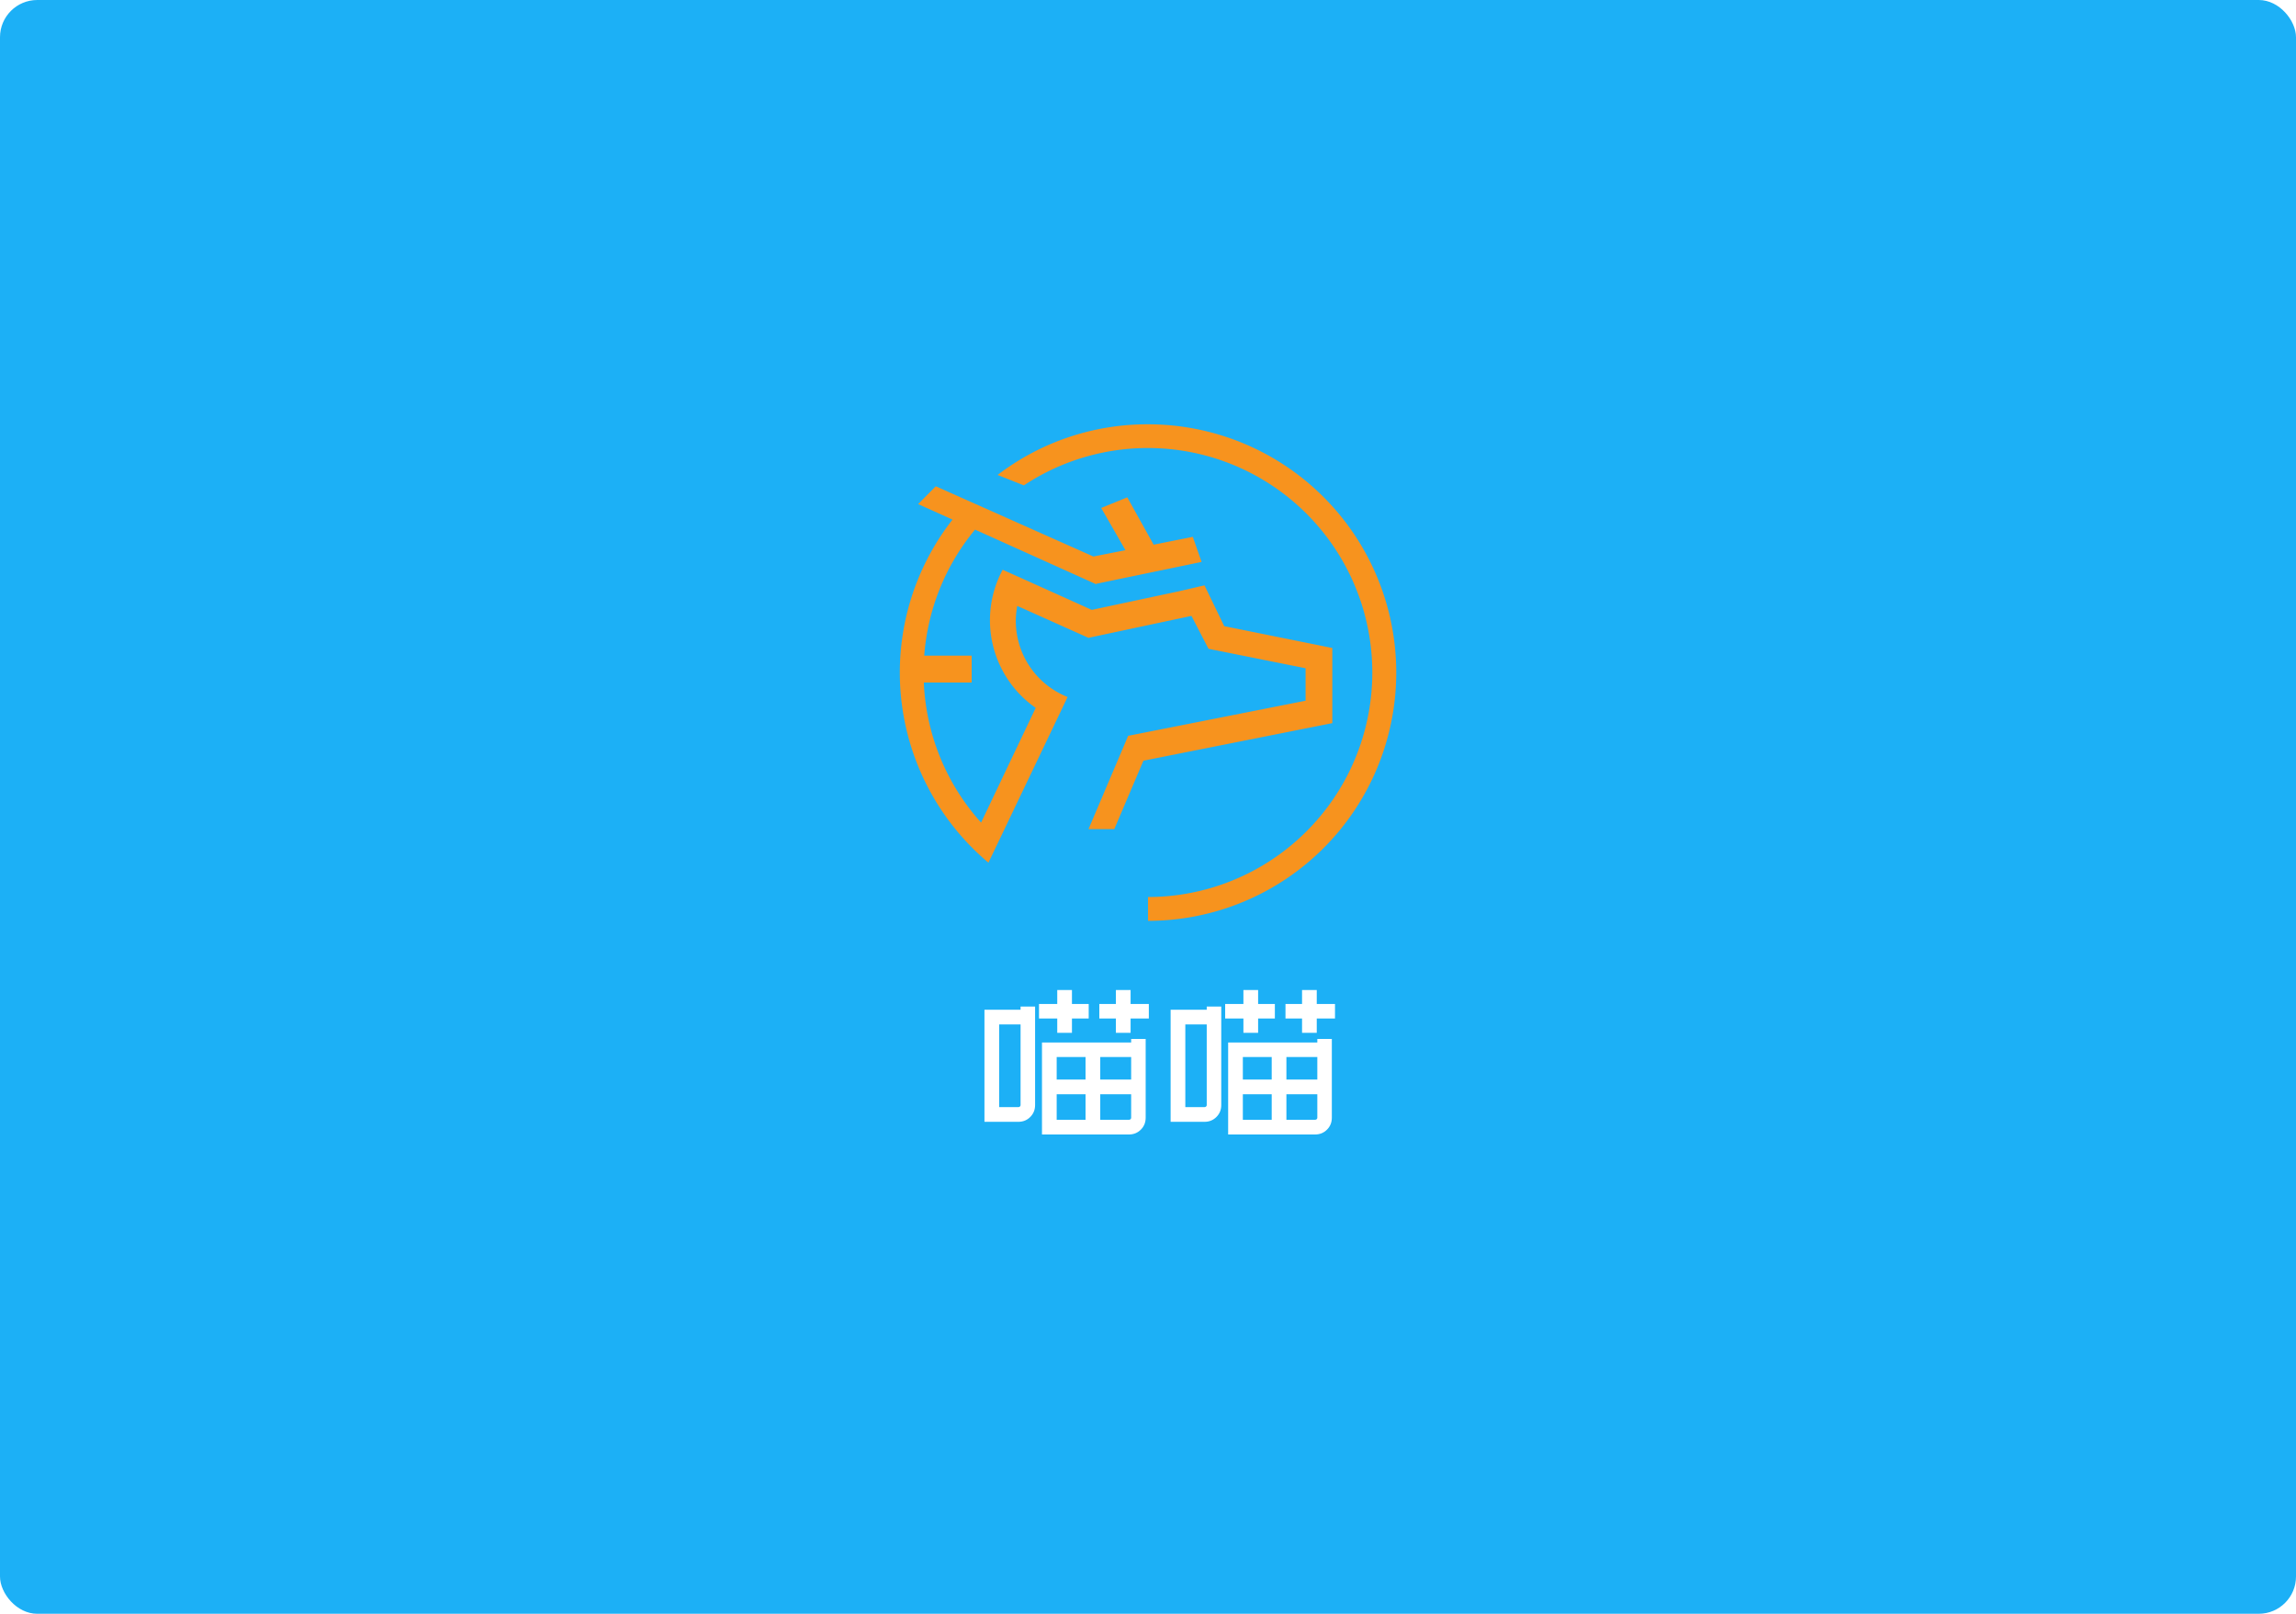 <svg data-v-7d32def8="" version="1.0" xmlns="http://www.w3.org/2000/svg" preserveAspectRatio="xMidYMid meet" color-interpolation-filters="sRGB" xmlns:xlink="http://www.w3.org/1999/xlink" viewBox="0 0 370 260" width="100%" height="100%"><rect x="0" y="0" width="100%" height="100%" fill="#1cb0f6" rx="6" ry="6"></rect><rect x="0" y="0" width="100%" height="100%" fill="url(#watermark)" rx="6" ry="6" fill-opacity=".03"></rect><filter id="colorMatrixDefault"><feColorMatrix in="SourceGraphic" type="matrix" values=" 1 0 0 0 0 0 1 0 0 0 0 0 1 0 0 0 0 0 1 0"></feColorMatrix></filter><filter id="colorMatrixWhite"><feColorMatrix in="SourceGraphic" type="matrix" values="0 0 0 0 0.996  0 0 0 0 0.996  0 0 0 0 0.996  0 0 0 1 0"></feColorMatrix></filter><filter id="colorMatrixRed"><feColorMatrix in="SourceGraphic" type="matrix" values="0 0 0 0 0.766  0 0 0 0 0.109  0 0 0 0 0.098  0 0 0 1 0"></feColorMatrix></filter><filter id="colorMatrixGold"><feColorMatrix in="SourceGraphic" type="matrix" values="0 0 0 0 0.734  0 0 0 0 0.609  0 0 0 0 0.375  0 0 0 1 0"></feColorMatrix></filter><filter id="colorMatrix1614660628000"><feColorMatrix in="SourceGraphic" type="matrix" values=""></feColorMatrix></filter><filter id="2"><feColorMatrix in="SourceGraphic" type="matrix" values=""></feColorMatrix></filter><filter id="3"><feColorMatrix in="SourceGraphic" type="matrix" values=""></feColorMatrix></filter><defs><clipPath id="textClip"><rect x="0" y="40" width="200" height="30"></rect><rect x="0" y="80" width="200" height="30"></rect><rect x="0" y="90" width="200" height="90"></rect></clipPath><filter id="logoIconColor" filterUnits="userSpaceOnUse" x="0" y="0" width="200" height="120"></filter><filter id="logoIconBackgroundColor" filterUnits="userSpaceOnUse" x="0" y="0" width="200" height="120"></filter></defs><g transform="translate(0,0)" class="logo-group"><g transform="translate(145.004,68.36)" class="logo-icon"><svg version="1.0" xmlns="http://www.w3.org/2000/svg" preserveAspectRatio="xMidYMid meet" color-interpolation-filters="sRGB" xmlns:xlink="http://www.w3.org/1999/xlink" width="79.992" height="80" filter="url(#colorMatrixWhite)"><svg xmlns="http://www.w3.org/2000/svg" viewBox="0 0 98.99 99"><title>资源 57</title><g id="bdcb4e02-1dd1-4ddd-abb8-b83266d48b83" data-name="图层 2"><g id="a1e1be96-e8e2-480a-9a5f-6a4ebd72098e" data-name="图层 1"><path d="M86.25,57.6v-13L64.7,40.25l-3.94-8.14L55.62,33.3l0,0L38.28,37l-13-5.86h0L20.51,29A21.29,21.29,0,0,0,27.1,56.54L16.21,79.41A44.55,44.55,0,0,1,4.79,51.48h9.54V46.13H4.87A44.56,44.56,0,0,1,15,21L39.1,31.86v0h0l.08,0v-.06l21-4.36-1.75-5L50.62,24l-5.26-9.44-5.2,2.12L45,25.1l-6.4,1.26-31.43-14L3.65,15.91,10.51,19a49.5,49.5,0,0,0,7.16,68.4l.11-.23,0,0,1.92-4L31.33,58.83l2.13-4.46A16.34,16.34,0,0,1,23.13,39.21a17.09,17.09,0,0,1,.29-3L37.68,42.6l0-.1,0,.06L58.16,38.2l3.4,6.56,19.36,3.88v6.47l-35.38,7L37.63,80.72h5.14l5.81-13.65,37.67-7.49Z" fill="#f7931e"></path><path d="M49.5,0a49.2,49.2,0,0,0-30,10.1l5.24,2.08A44.76,44.76,0,1,1,49.5,94.25V99a49.5,49.5,0,0,0,0-99Z" fill="#f7931e"></path></g></g></svg></svg></g><g transform="translate(156.755,158.36)" class="logo-text"><path d="M27.87 9.03L27.87 21.72Q27.87 22.86 27.09 23.64Q26.31 24.42 25.17 24.42L25.17 24.42L11.16 24.42L11.16 9.60L25.53 9.60L25.53 9.03L27.87 9.03ZM20.55 22.05L25.17 22.05Q25.32 22.05 25.43 21.96Q25.53 21.87 25.53 21.72L25.53 21.72L25.53 17.94L20.55 17.94L20.55 22.05ZM25.53 15.57L25.53 11.94L20.55 11.94L20.55 15.57L25.53 15.57ZM18.18 11.94L13.53 11.94L13.53 15.57L18.18 15.57L18.18 11.94ZM13.53 17.94L13.53 22.05L18.18 22.05L18.18 17.94L13.53 17.94ZM13.62 8.04L13.62 5.73L10.68 5.73L10.68 3.39L13.62 3.39L13.62 1.14L15.99 1.14L15.99 3.39L18.69 3.39L18.69 5.73L15.99 5.73L15.99 8.04L13.62 8.04ZM23.07 8.04L23.07 5.73L20.40 5.73L20.40 3.39L23.07 3.39L23.07 1.14L25.44 1.14L25.44 3.39L28.38 3.39L28.38 5.73L25.44 5.73L25.44 8.04L23.07 8.04ZM10.05 3.81L10.05 19.68Q10.05 20.82 9.27 21.60Q8.49 22.38 7.35 22.38L7.35 22.38L1.89 22.38L1.89 4.32L7.71 4.32L7.71 3.81L10.05 3.81ZM4.26 6.69L4.26 20.01L7.35 20.01Q7.50 20.01 7.60 19.92Q7.71 19.83 7.71 19.68L7.71 19.68L7.71 6.69L4.26 6.69ZM57.87 9.03L57.87 21.72Q57.87 22.86 57.09 23.64Q56.31 24.42 55.17 24.42L55.17 24.42L41.16 24.42L41.16 9.60L55.53 9.60L55.53 9.03L57.87 9.03ZM50.55 22.05L55.17 22.05Q55.32 22.05 55.42 21.96Q55.53 21.87 55.53 21.72L55.53 21.72L55.53 17.94L50.55 17.94L50.55 22.05ZM55.53 15.57L55.53 11.94L50.55 11.94L50.55 15.57L55.53 15.57ZM48.18 11.94L43.53 11.94L43.53 15.57L48.18 15.57L48.18 11.94ZM43.53 17.94L43.53 22.05L48.18 22.05L48.18 17.94L43.53 17.94ZM43.62 8.04L43.62 5.73L40.68 5.73L40.68 3.39L43.62 3.39L43.62 1.14L45.99 1.14L45.99 3.39L48.69 3.39L48.69 5.73L45.99 5.73L45.99 8.04L43.62 8.04ZM53.07 8.04L53.07 5.73L50.40 5.73L50.40 3.39L53.07 3.39L53.07 1.14L55.44 1.14L55.44 3.39L58.38 3.39L58.38 5.73L55.44 5.73L55.44 8.04L53.07 8.04ZM40.05 3.81L40.05 19.68Q40.05 20.82 39.27 21.60Q38.49 22.38 37.35 22.38L37.35 22.38L31.89 22.38L31.89 4.32L37.71 4.32L37.71 3.81L40.05 3.81ZM34.26 6.69L34.26 20.01L37.35 20.01Q37.50 20.01 37.60 19.92Q37.71 19.83 37.71 19.68L37.71 19.68L37.71 6.69L34.26 6.69Z" fill="#ffffff"></path></g><g transform="translate(185,191.64)" class="logo-slug"><path d="" fill="#ffffff"></path></g></g></svg>